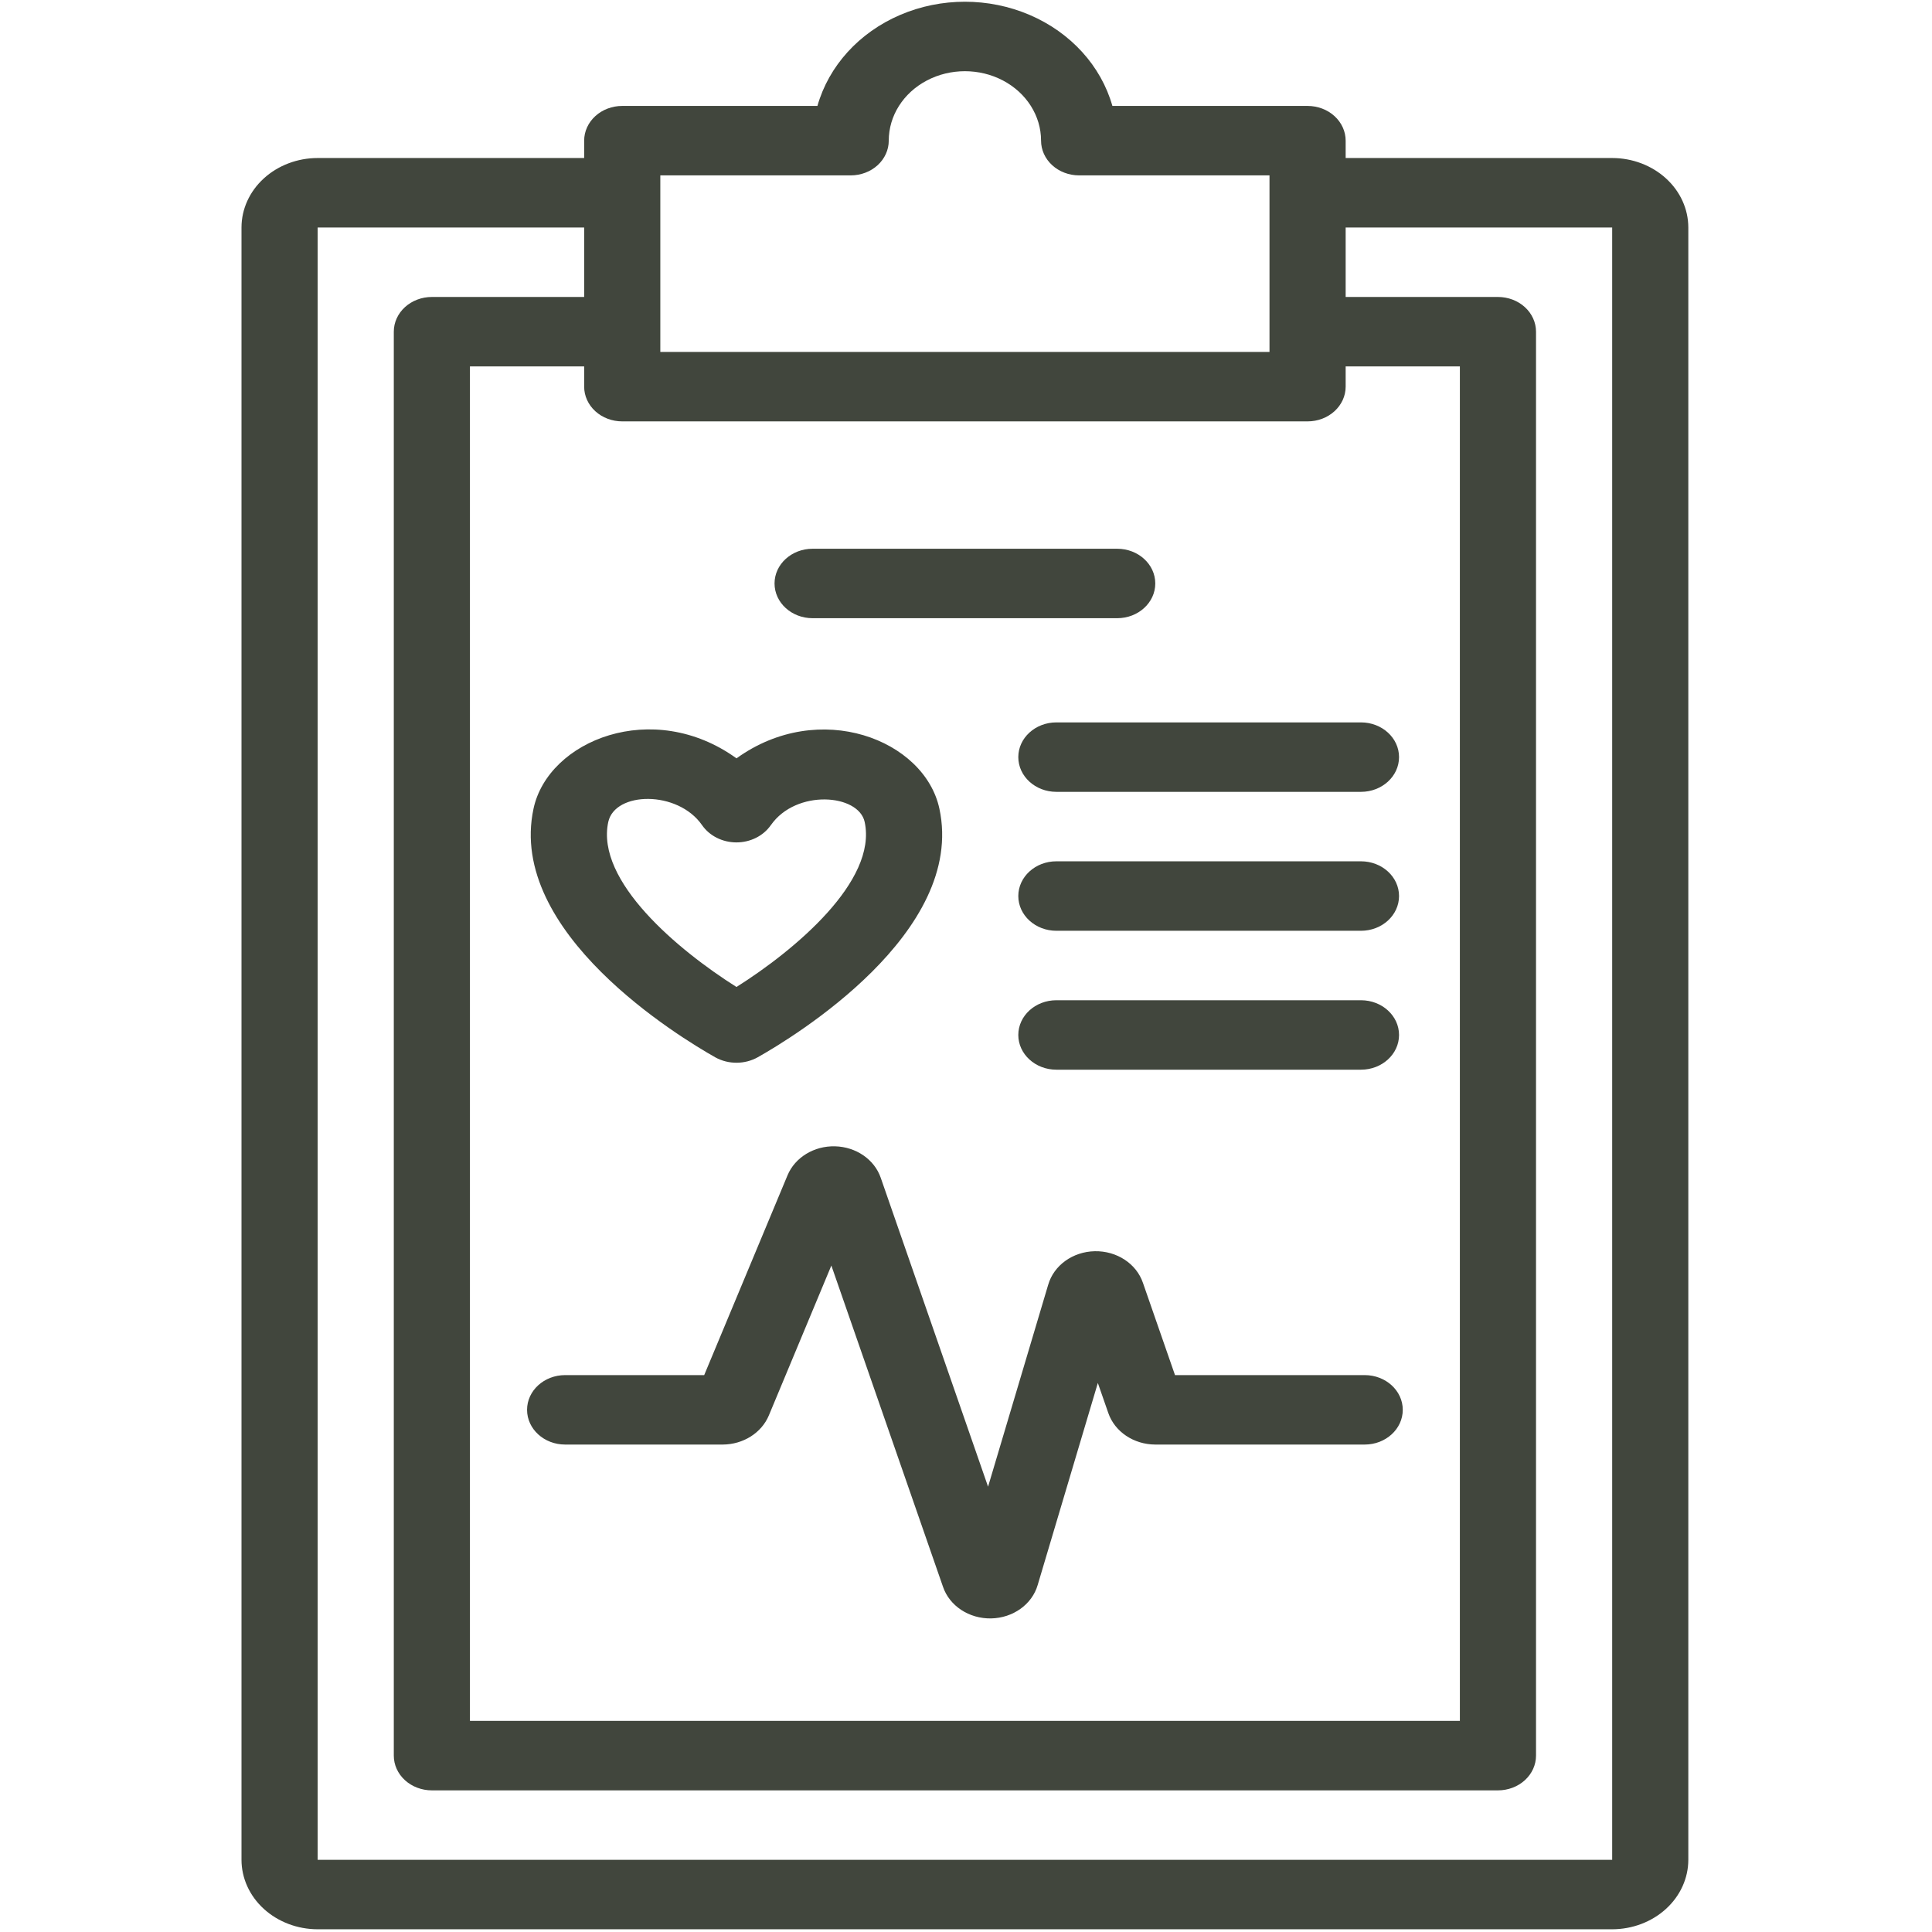 <svg width="100" height="100" viewBox="0 0 100 100" fill="none" xmlns="http://www.w3.org/2000/svg">
<g clip-path="url(#clip0_1_45)">
<path d="M87.387 11.774C87.386 10.821 86.97 9.908 86.231 9.234C85.492 8.56 84.491 8.18 83.446 8.179H69.651V7.28C69.651 6.804 69.443 6.346 69.073 6.009C68.704 5.672 68.203 5.483 67.68 5.483H57.577C56.99 3.41 55.42 1.684 53.296 0.773C51.172 -0.138 48.714 -0.138 46.591 0.773C44.466 1.684 42.898 3.41 42.31 5.483H32.207C31.685 5.483 31.183 5.672 30.814 6.009C30.444 6.346 30.236 6.804 30.236 7.28V8.179H16.441C15.396 8.18 14.395 8.56 13.656 9.234C12.917 9.908 12.501 10.821 12.5 11.774V96.263C12.501 97.217 12.917 98.13 13.656 98.804C14.395 99.478 15.396 99.858 16.441 99.859H83.446C84.491 99.858 85.492 99.478 86.231 98.804C86.97 98.13 87.386 97.217 87.387 96.263L87.387 11.774ZM30.236 20.014C30.236 20.491 30.444 20.948 30.813 21.285C31.183 21.622 31.684 21.811 32.207 21.811H67.68C68.203 21.811 68.704 21.622 69.073 21.285C69.443 20.948 69.651 20.491 69.651 20.014V18.965H75.563V89.073H24.324V18.965H30.236V20.014ZM34.178 9.078H44.031C44.554 9.078 45.055 8.889 45.425 8.552C45.794 8.214 46.002 7.757 46.002 7.28C46.002 5.995 46.753 4.809 47.973 4.167C49.192 3.525 50.695 3.525 51.914 4.167C53.133 4.809 53.885 5.996 53.885 7.28C53.885 7.757 54.092 8.214 54.462 8.552C54.831 8.889 55.333 9.078 55.855 9.078H65.709V18.216H34.178V9.078ZM83.446 96.264H16.441V11.775H30.236V15.371H22.353C21.831 15.371 21.329 15.56 20.96 15.897C20.59 16.234 20.383 16.692 20.383 17.168V90.871C20.383 91.348 20.59 91.806 20.96 92.143C21.329 92.48 21.831 92.669 22.353 92.669H77.534C78.056 92.669 78.558 92.48 78.927 92.143C79.297 91.806 79.504 91.348 79.504 90.871V17.168C79.504 16.692 79.297 16.234 78.927 15.897C78.558 15.56 78.056 15.371 77.534 15.371H69.651V11.775H83.446V96.264Z" fill="#41463D"/>
<path d="M57.826 31.998H42.06C40.972 31.998 40.09 31.193 40.09 30.2C40.09 29.208 40.972 28.403 42.06 28.403H57.826C58.915 28.403 59.797 29.208 59.797 30.2C59.797 31.193 58.915 31.998 57.826 31.998Z" fill="#41463D"/>
<path d="M70.443 40.986H54.678C53.589 40.986 52.707 40.181 52.707 39.188C52.707 38.196 53.589 37.391 54.678 37.391H70.443C71.532 37.391 72.414 38.196 72.414 39.188C72.414 40.181 71.532 40.986 70.443 40.986Z" fill="#41463D"/>
<path d="M70.443 48.177H54.678C53.589 48.177 52.707 47.372 52.707 46.379C52.707 45.386 53.589 44.581 54.678 44.581H70.443C71.532 44.581 72.414 45.386 72.414 46.379C72.414 47.372 71.532 48.177 70.443 48.177Z" fill="#41463D"/>
<path d="M70.443 55.367H54.678C53.589 55.367 52.707 54.562 52.707 53.57C52.707 52.577 53.589 51.772 54.678 51.772H70.443C71.532 51.772 72.414 52.577 72.414 53.57C72.414 54.562 71.532 55.367 70.443 55.367Z" fill="#41463D"/>
<path d="M39.227 54.72C38.554 55.1 37.704 55.103 37.028 54.73C35.2 53.699 26.235 48.276 27.615 41.857C28.374 38.313 33.796 36.133 38.121 39.252C42.414 36.159 47.855 38.285 48.623 41.857C50.003 48.276 41.038 53.699 39.227 54.72L39.227 54.72ZM31.483 42.548C30.825 45.608 35.105 49.184 38.12 51.086C41.124 49.192 45.414 45.611 44.756 42.549V42.548C44.444 41.092 41.21 40.833 39.899 42.71L39.896 42.715H39.894C39.506 43.27 38.834 43.604 38.113 43.603C37.391 43.601 36.721 43.263 36.336 42.706C35.075 40.894 31.825 40.961 31.483 42.548L31.483 42.548Z" fill="#41463D"/>
<path d="M48.808 82.128L43.031 65.504L39.798 73.257V73.257C39.422 74.162 38.474 74.764 37.412 74.77H29.252C28.163 74.77 27.281 73.966 27.281 72.972C27.281 71.98 28.163 71.175 29.252 71.175H36.449L40.762 60.834C41.149 59.907 42.137 59.304 43.224 59.333C44.312 59.362 45.26 60.015 45.587 60.962L51.142 76.95L54.254 66.499L54.255 66.498C54.545 65.493 55.529 64.785 56.667 64.763C57.806 64.741 58.822 65.409 59.159 66.402L60.818 71.175L70.637 71.175C71.725 71.175 72.607 71.98 72.607 72.972C72.607 73.965 71.725 74.77 70.637 74.77H59.8C58.684 74.768 57.699 74.107 57.365 73.136L56.824 71.582L53.712 82.034C53.423 83.039 52.438 83.747 51.299 83.769C50.16 83.79 49.144 83.121 48.808 82.128L48.808 82.128Z" fill="#41463D"/>
</g>
<defs>
<clipPath id="clip0_1_45">
<rect width="100" height="100" fill="white"/>
</clipPath>
</defs>
</svg>
